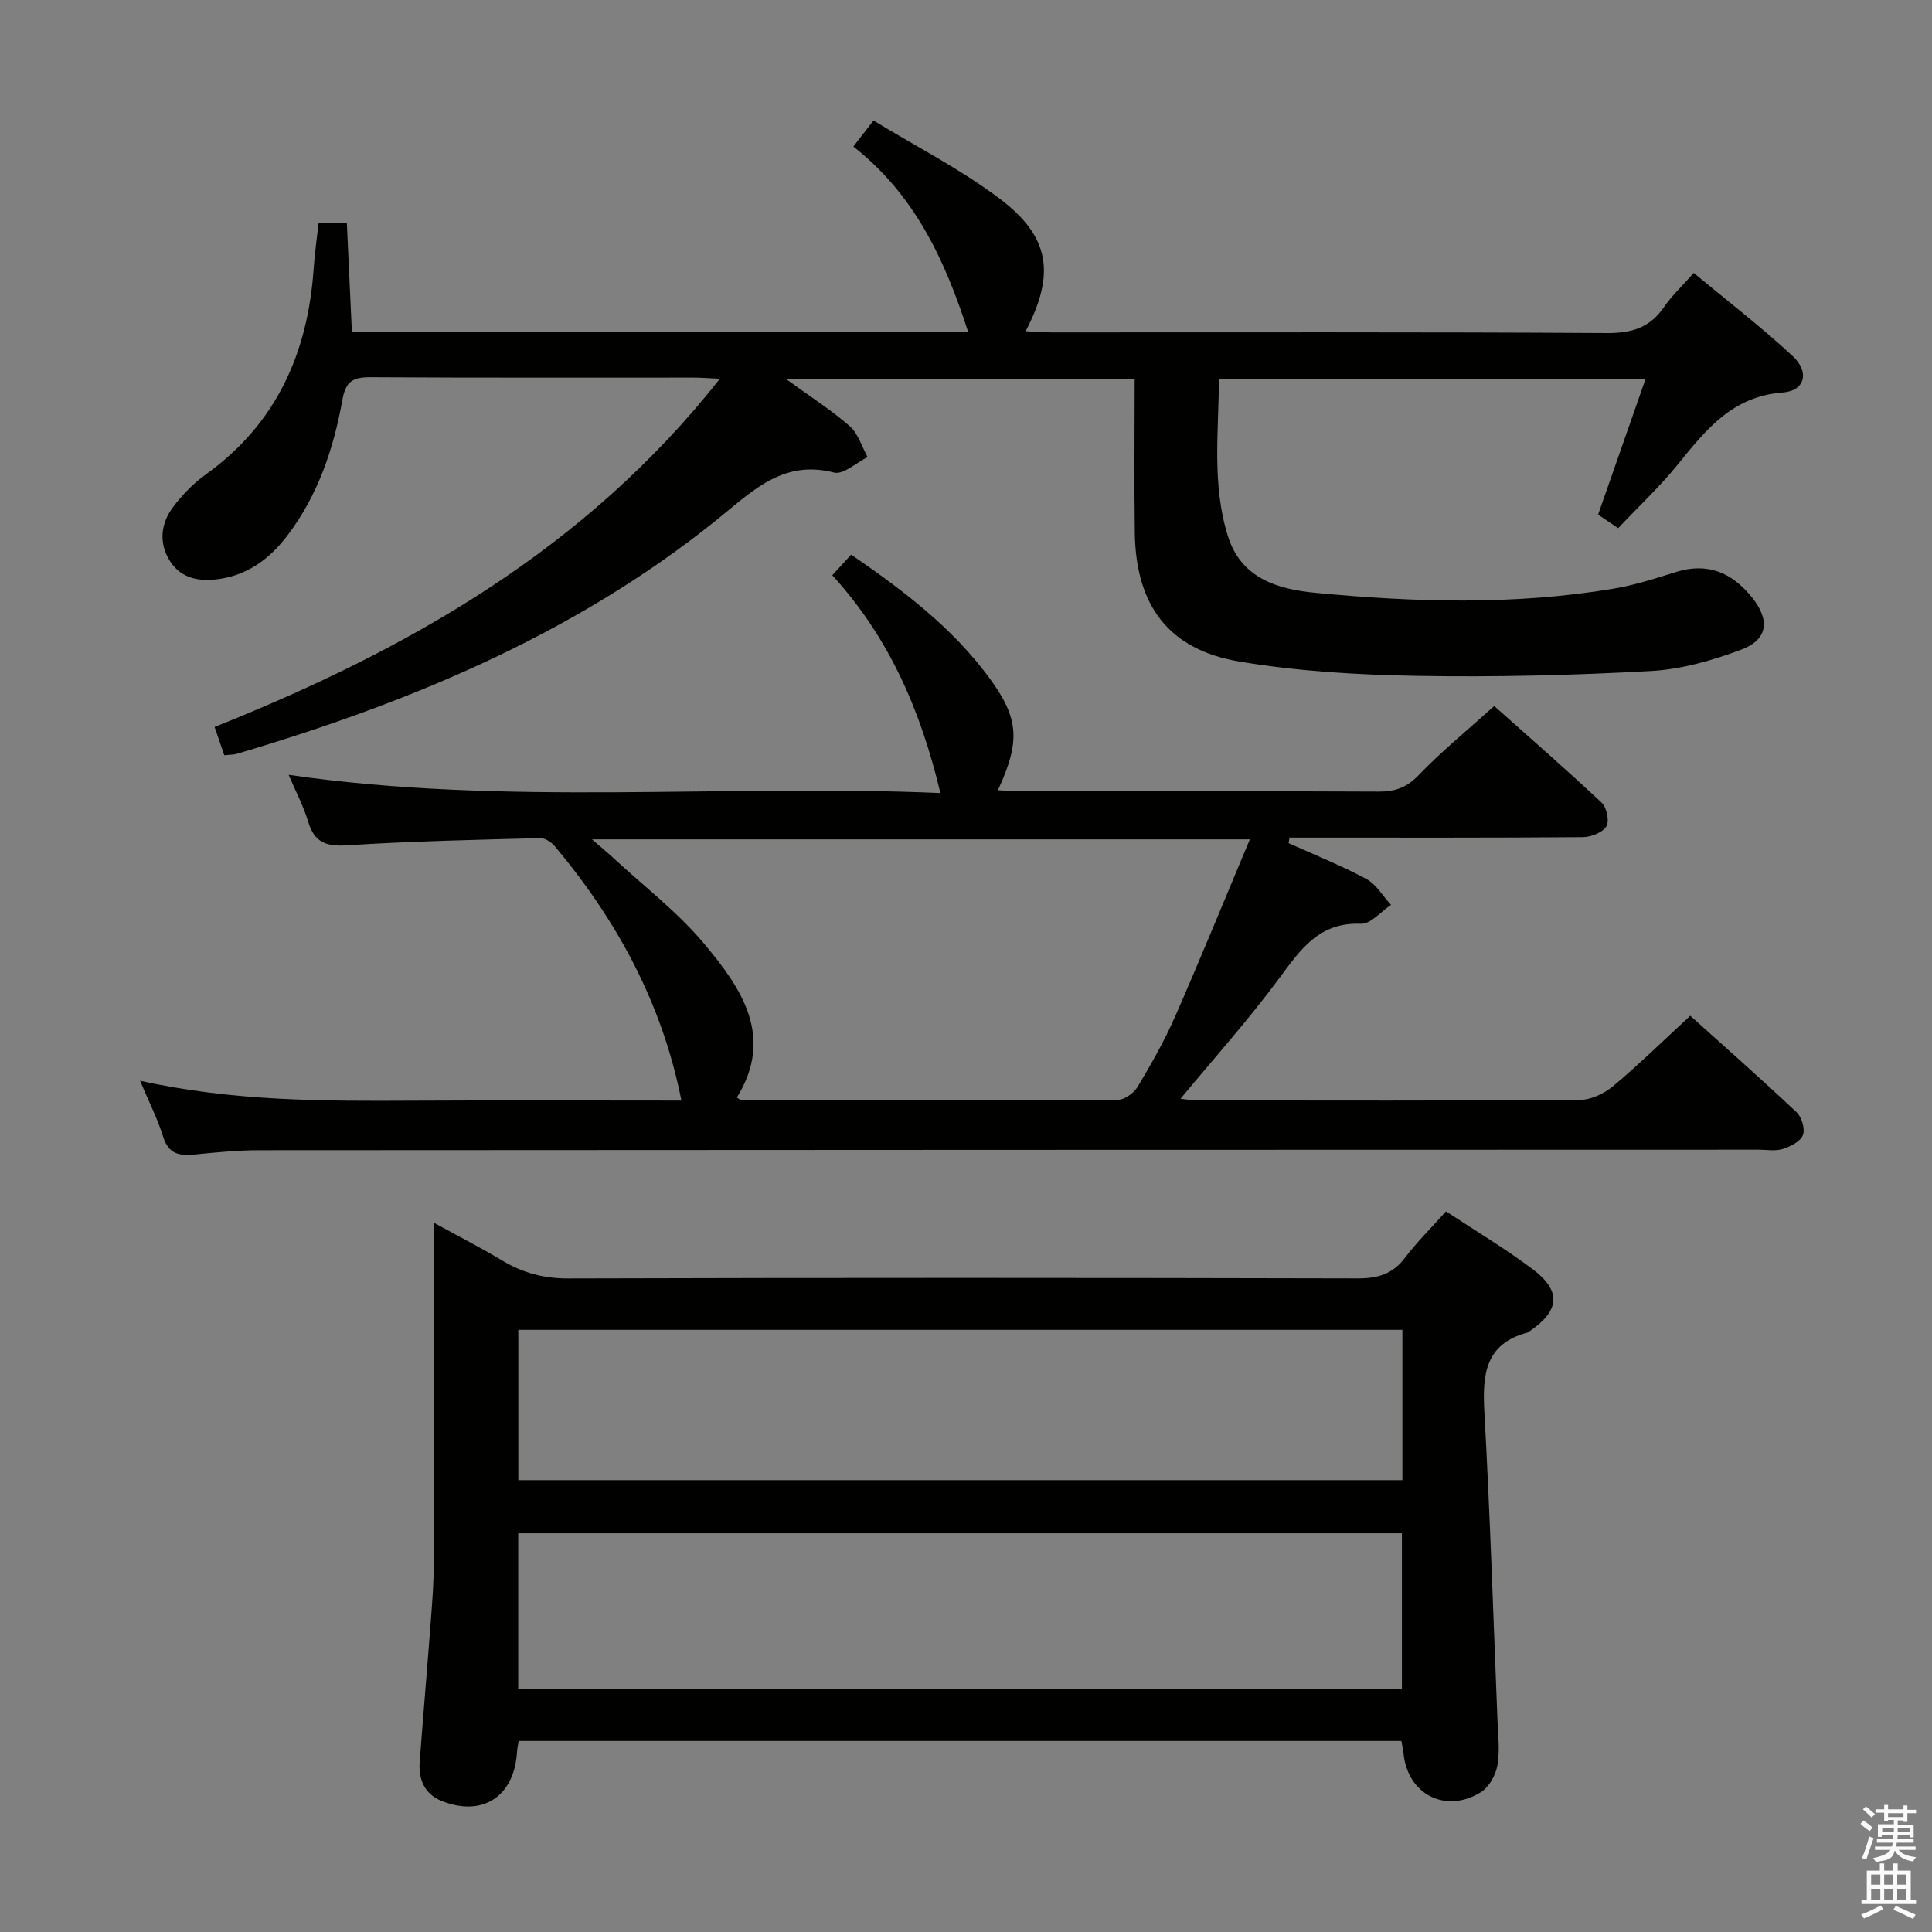 <svg enable-background="new 0 0 400 400" viewBox="0 0 400 400" xmlns="http://www.w3.org/2000/svg"><rect x="0" y="0" width="400" height="400" fill="#808080" stroke="none"/><path d="m385.2 377.6.6-.7c.6.4 1.3.9 1.9 1.5l-.6.7c-.8-.5-1.4-1-1.9-1.5zm.3 7.1c.6-1.4 1.1-2.9 1.5-4.5.3.1.6.3.9.4-.5 1.4-1 2.9-1.5 4.4zm.2-10.1.6-.6c.7.5 1.3 1.1 1.9 1.6l-.7.7c-.6-.6-1.2-1.2-1.8-1.7zm8.4-.8h.8v.9h1.8v.7h-1.8v1.8h-.8v-.3h-1.2v.9h3.3v2.6h-.8v-.4h-2.5c0 .3 0 .6-.1.8h3.4v.7h-3.5c0 .3-.1.6-.1.8h4v.7h-3.5c.7.9 1.9 1.3 3.6 1.5-.2.2-.4.5-.6.9-1.9-.3-3.2-1.1-3.8-2.3-.5 2.1-1.8 2-3.9 2.4-.2-.3-.4-.5-.6-.8 1.9-.4 3.1-.9 3.6-1.7h-3.2v-.7h3.5c.1-.2.1-.5.2-.8h-3.3v-.7h3.4c0-.2 0-.5 0-.8h-2.4v.3h-.8v-2.6h3.3v-.9h-1.2v.3h-.8v-1.8h-1.8v-.7h1.8v-.9h.8v.9h3.2zm-4.4 5.5h2.4c0-.3 0-.6 0-.9h-2.4zm1.2-3.1h3.2v-.8h-3.2zm4.4 2.2h-2.4v.9h2.5v-.9z" fill="#fafafb"/><path d="m389.2 385.8h.9v1.5h1.9v-1.5h.9v1.5h2.7v6h1.1v.9h-11.3v-.9h1.1v-6h2.7zm.2 8.7.5.8c-1.2.6-2.5 1.3-4 1.9-.2-.3-.3-.6-.6-.8 1.6-.6 3-1.3 4.1-1.9zm-2-4.3h1.9v-2.1h-1.9zm0 3.1h1.9v-2.2h-1.9zm2.7-3.1h1.9v-2.1h-1.9zm0 3.1h1.9v-2.2h-1.9zm2.4 1.3c1.4.6 2.7 1.2 4.1 1.8l-.5.9c-1.5-.7-2.8-1.4-4.1-1.9zm2.2-6.5h-1.9v2.1h1.9zm-1.9 5.2h1.9v-2.2h-1.9z" fill="#fafafb"/><g fill="#010100"><path d="m46.44 156.37c-.68-2-1.31-3.83-2.01-5.86 40.19-16.06 76.8-36.84 104.62-72.09-2.47-.12-3.9-.24-5.33-.24-22.33-.01-44.66.06-66.98-.08-3.58-.02-5.15.75-5.85 4.68-1.79 10.03-5.01 19.62-11.27 27.94-3.54 4.7-7.93 8.11-13.79 9.08-4.08.68-8.2.24-10.66-3.67-2.36-3.76-1.88-7.8.72-11.23 1.88-2.48 4.16-4.83 6.68-6.64 14.64-10.49 21.16-25.13 22.37-42.63.21-3.11.66-6.2 1.02-9.45h5.85c.35 7.59.69 14.96 1.04 22.47h127.57c-4.82-14.92-11.06-28.34-23.74-38.31 1.16-1.5 2.24-2.9 4.17-5.39 8.85 5.41 18.05 10.09 26.16 16.21 10.42 7.87 11.5 15.62 5.33 27.42 1.92.09 3.66.24 5.4.24 38.32.01 76.65-.1 114.97.14 5.17.03 8.89-1.14 11.81-5.39 1.58-2.31 3.68-4.27 6.15-7.06 6.91 5.74 13.97 11.17 20.47 17.2 3.56 3.31 2.6 7.2-2.06 7.56-10.41.79-15.86 7.67-21.64 14.81-3.74 4.63-8.13 8.73-12.41 13.26-1.63-1.09-2.96-1.98-4.16-2.79 3.25-9.3 6.41-18.33 9.79-27.99-29.91 0-58.78 0-88.29 0-.06 10.84-1.49 21.77 1.86 32.45 2.75 8.74 10.27 10.97 18.07 11.72 20.57 1.97 41.18 2.58 61.68-.84 4.4-.73 8.71-2.11 12.98-3.45 6.64-2.09 11.7.15 15.83 5.32 3.7 4.64 3.24 8.68-2.27 10.74-5.99 2.24-12.43 4.09-18.76 4.43-16.11.88-32.27 1.29-48.4 1-12.26-.21-24.63-.94-36.69-2.95-14.7-2.45-21.51-11.6-21.72-26.66-.14-10.47-.03-20.94-.03-31.77-23.88 0-47.38 0-72.07 0 4.99 3.63 9.3 6.37 13.09 9.7 1.75 1.54 2.49 4.22 3.69 6.39-2.33 1.15-5.03 3.69-6.94 3.2-9.17-2.36-15.14 2.19-21.63 7.6-29.94 24.96-65.07 39.68-102.02 50.63-.73.21-1.57.18-2.6.3z"/><path d="m89.83 253.16c5.27 2.89 9.79 5.2 14.13 7.81 4.24 2.55 8.57 3.73 13.65 3.72 54.47-.16 108.95-.14 163.42-.01 4.17.01 7.28-.86 9.86-4.27 2.49-3.3 5.47-6.23 8.49-9.61 6.06 4 12.18 7.66 17.86 11.91 6.09 4.55 5.73 8.62-.55 12.91-.14.09-.27.23-.42.27-8.81 2.31-9.37 8.72-8.95 16.4 1.18 21.24 1.86 42.5 2.71 63.76.13 3.16.53 6.4-.01 9.46-.36 2.02-1.73 4.49-3.41 5.54-7.31 4.54-15.2.44-16.02-8-.08-.8-.27-1.59-.45-2.6-60.93 0-121.67 0-182.75 0-.12.78-.31 1.54-.35 2.31-.57 9.17-7.1 13.49-15.58 10.12-3.54-1.41-4.84-4.44-4.57-8.09.75-9.94 1.6-19.86 2.35-29.8.29-3.81.57-7.63.58-11.44.06-21.32.03-42.65.03-63.97-.02-1.79-.02-3.57-.02-6.42zm200.42 64.29c-61.23 0-122.12 0-182.96 0v32.18h182.96c0-10.98 0-21.57 0-32.18zm.1-42.12c-61.29 0-122.16 0-183.04 0v31.12h183.04c0-10.49 0-20.6 0-31.12z"/><path d="m172.32 119.1c1.51-1.66 2.61-2.86 3.9-4.27 10.74 7.36 20.92 15.07 28.6 25.51 6.21 8.45 6.45 13.17 1.78 23.27 1.74.08 3.32.21 4.9.21 24.66.01 49.33-.05 73.99.07 3.41.02 5.79-.87 8.24-3.42 4.71-4.9 10.01-9.23 15.63-14.3 6.81 6.07 14.66 12.91 22.25 20.02 1.05.98 1.64 3.83.97 4.9-.81 1.29-3.17 2.22-4.88 2.23-18.5.15-36.99.1-55.49.1-1.74 0-3.49 0-5.23 0-.06.38-.13.76-.19 1.14 5.38 2.43 10.9 4.63 16.09 7.42 2.07 1.11 3.42 3.54 5.11 5.37-2.07 1.37-4.2 3.99-6.21 3.91-8.71-.37-12.55 5.37-16.98 11.35-6.3 8.51-13.4 16.43-20.39 24.88 1.27.12 2.5.34 3.74.34 26.33.02 52.66.09 78.99-.11 2.32-.02 5.03-1.34 6.87-2.88 5.35-4.48 10.34-9.37 15.94-14.54 6.85 6.16 14.55 12.95 22.02 19.98 1.07 1.01 1.79 3.48 1.3 4.74-.51 1.32-2.57 2.35-4.16 2.86-1.52.49-3.3.15-4.96.15-103.48.02-206.96.04-310.45.11-4.48 0-8.96.45-13.42.89-3.1.3-5.37-.06-6.48-3.62-1.16-3.73-2.95-7.25-4.8-11.66 19.29 4.28 38.04 4.23 56.8 4.13 18.59-.1 37.18-.02 55.28-.02-3.99-20.19-13.38-37.34-26.24-52.69-.7-.84-2.03-1.68-3.05-1.65-13.29.36-26.6.63-39.87 1.49-4.37.29-6.81-.56-8.11-4.87-.99-3.28-2.63-6.37-4.05-9.72 45.05 6.53 89.98 1.84 134.94 3.77-4.07-17.05-10.56-32.12-22.38-45.09zm-19.76 108.13c.43.24.7.51.96.51 25.98.04 51.96.1 77.94-.04 1.4-.01 3.31-1.41 4.08-2.7 2.81-4.7 5.54-9.5 7.74-14.51 5.24-11.94 10.16-24.02 15.49-36.71-45.86 0-90.49 0-136.2 0 2.01 1.75 3.26 2.78 4.44 3.87 6.34 5.88 13.33 11.21 18.82 17.79 7.64 9.14 14.56 19.12 6.73 31.79z"/></g></svg>